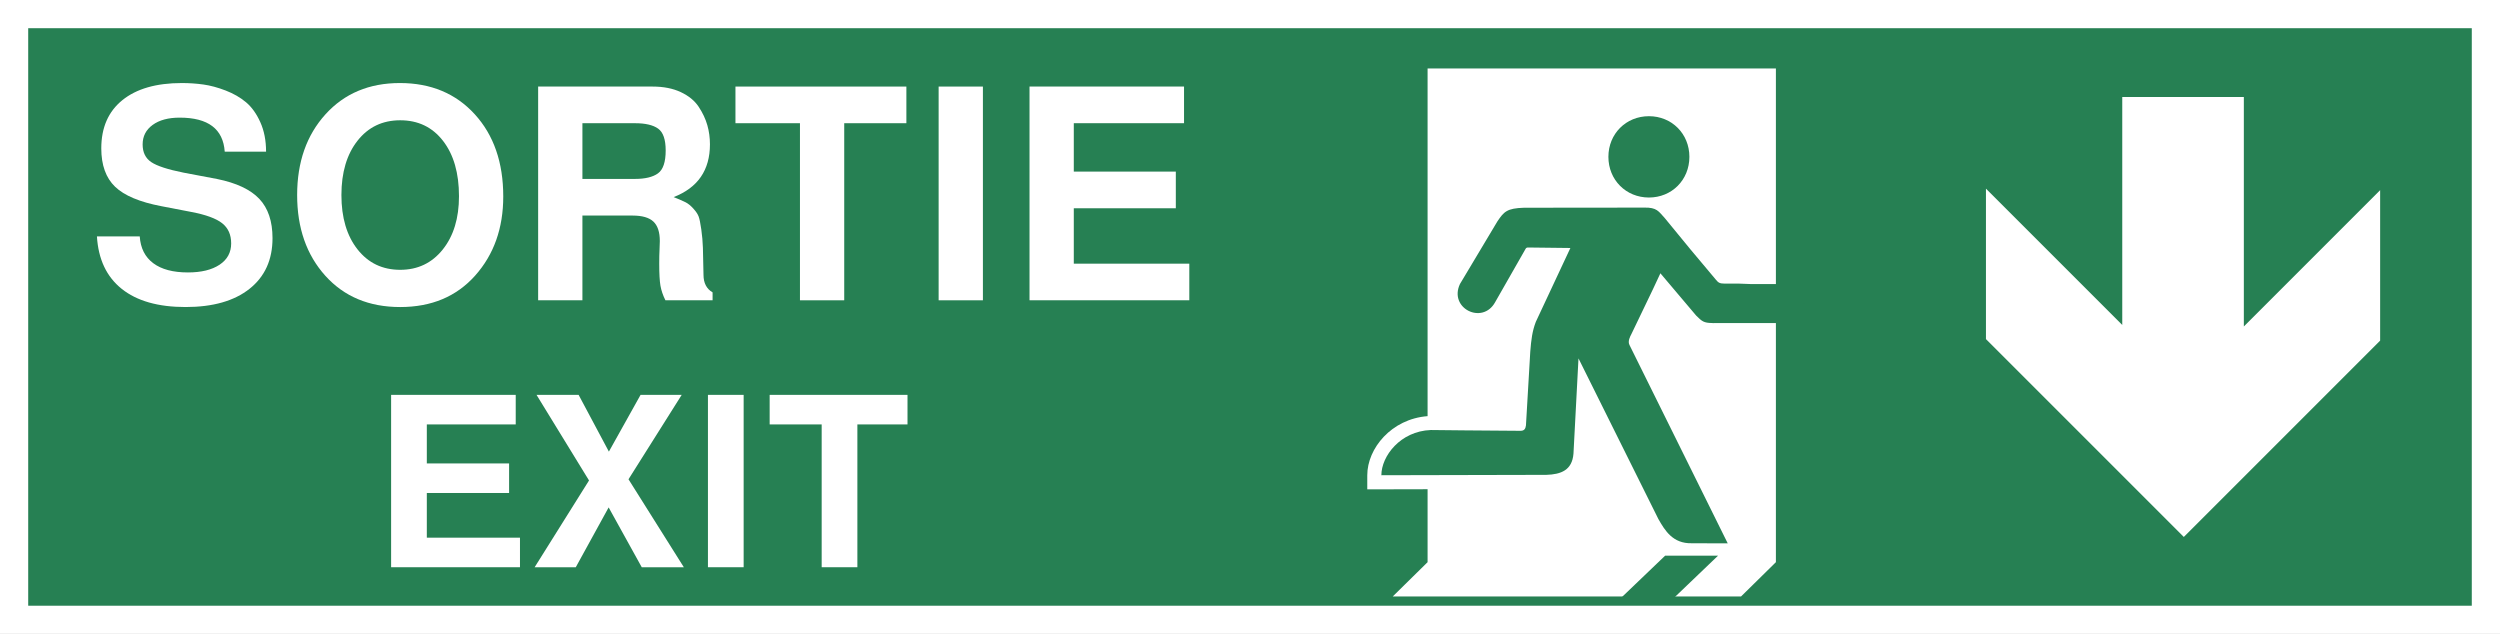<?xml version="1.0" encoding="utf-8"?>
<!-- Generator: Adobe Illustrator 16.0.3, SVG Export Plug-In . SVG Version: 6.00 Build 0)  -->
<!DOCTYPE svg PUBLIC "-//W3C//DTD SVG 1.1//EN" "http://www.w3.org/Graphics/SVG/1.1/DTD/svg11.dtd">
<svg version="1.1"
	 id="Layer_1" xmlns:dc="http://purl.org/dc/elements/1.1/" xmlns:cc="http://creativecommons.org/ns#" xmlns:rdf="http://www.w3.org/1999/02/22-rdf-syntax-ns#" xmlns:svg="http://www.w3.org/2000/svg" xmlns:sodipodi="http://sodipodi.sourceforge.net/DTD/sodipodi-0.dtd" xmlns:inkscape="http://www.inkscape.org/namespaces/inkscape" inkscape:version="1.0.1 (3bc2e813f5, 2020-09-07)" inkscape:export-ydpi="96" inkscape:export-filename="R:\Vector Image Resources\Safety Signage\ISO\ISO 7010 - 2022\Safe Condition - E\Exit Signage\Liberation Sans Font\German Text\ISO 7010 - Exit Down - Reflected - German.png" inkscape:export-xdpi="96" sodipodi:docname="ISO 7010 - Exit Down - Bilingual Template.svg"
	 xmlns="http://www.w3.org/2000/svg" xmlns:xlink="http://www.w3.org/1999/xlink" x="0px" y="0px" width="1498.595px"
	 height="380px" viewBox="-515.348 0 1498.595 380" enable-background="new -515.348 0 1498.595 380" xml:space="preserve">
<rect x="-515.348" y="0" width="1498.595" height="380" fill="#333333" stroke="none"/>
<sodipodi:namedview  objecttolerance="10" borderopacity="1" pagecolor="#ffffff" bordercolor="#666666" id="namedview16" fit-margin-bottom="0" fit-margin-right="0" inkscape:snap-bbox="true" inkscape:guide-bbox="true" inkscape:document-rotation="0" inkscape:current-layer="Layer_1" inkscape:window-maximized="1" inkscape:window-y="-8" inkscape:window-x="-8" inkscape:window-height="1017" inkscape:window-width="1920" inkscape:pageshadow="2" inkscape:pageopacity="0" fit-margin-left="0" fit-margin-top="0" showguides="true" inkscape:cy="288.33352" inkscape:cx="994.09" inkscape:zoom="0.64" showgrid="false" guidetolerance="10" gridtolerance="10">
	</sodipodi:namedview>
<path id="path2" sodipodi:nodetypes="ccccccc" fill="#FFFFFF" d="M950.924,16.909L950.924,16.909 M983.247,380H-515.348V0H983.247
	V380z"/>
<path id="rect4" sodipodi:nodetypes="ccccc" fill="#268053" d="M-498.438,363.09H966.334V16.909H-498.438V363.09z"/>
<path id="path6" fill="#FFFFFF" d="M304.248,284.867c0-16.064,14.468-33.756,36.151-35.41V41.032h208.795V336.99l-20.88,20.547
	H319.521L340.4,336.99v-43.732l-27.677,0.063l-8.477,0.021L304.248,284.867L304.248,284.867z"/>
<path id="path1479-6-9" fill="#268053" d="M497.337,94.015c0,13.833-10.527,24.387-24.264,24.387
	c-13.729,0-24.287-10.554-24.287-24.387c0-13.807,10.555-24.361,24.287-24.361C486.808,69.653,497.337,80.208,497.337,94.015z
	 M470.138,124.44c7.795-0.173,8.684,2.271,12.404,6.24c10.011,12.352,20.957,25.522,30.724,37.036
	c1.357,1.627,2.121,2.32,5.351,2.293c5.979-0.101,11.226,0.008,15.854,0.278h19.89c6.478,0,11.688,5.214,11.688,11.692
	s-5.21,11.69-11.688,11.69h-41.775c-0.287,0.002-0.562,0.017-0.848,0.017c-0.19,0-0.281-0.021-0.466-0.023
	c-0.121-0.005-0.236-0.01-0.354-0.018c-4.938-0.097-6.008-0.97-9.539-4.5l-21.424-25.326c-5.942,12.995-11.539,24.046-17.457,36.595
	c-0.668,1.279-2.248,4.165-1.063,6.406l58.887,118.897l-21.604-0.071c-11.293,0.248-16.002-7.545-19.975-14.521
	c-15.929-32.104-31.931-64.184-47.883-96.287l-3.011,57.131c-0.789,9.891-7.472,12.402-16.226,12.674l-98.926,0.229
	c0-11.373,11.268-26.393,29.613-27.104c0,0,35.331,0.399,53.804,0.471c2.343,0,2.983-1.307,3.255-3.256
	c0.856-14.697,1.674-29.49,2.586-44.188c0.57-7.297,1.213-12.354,3.33-17.876c6.901-14.795,13.807-29.519,20.715-44.262
	l-25.276-0.295c-0.664-0.023-1.18,0.123-1.524,0.715l-18.297,32.053c-7.548,13.764-27.938,3.725-21.104-10.871l22.438-37.529
	c3.945-5.868,5.748-7.892,16.001-8.21c0,0,47.91-0.076,71.9-0.076L470.138,124.44L470.138,124.44z"/>
<polygon id="polygon9" fill="#268053" points="482.79,333.1 455.198,359.523 486.911,359.523 514.504,333.1 "/>
<path id="path11" fill="#FFFFFF" d="M911.399,113.988l-81.705,81.708V58.133h-72.881v136.652l-81.706-81.707v90.189l118.602,118.6
	l117.689-117.689V113.988z"/>
<g enable-background="new    ">
	<path fill="#FFFFFF" d="M-355.857,90.904h-24.78c-0.942-13.59-9.938-20.387-26.986-20.387c-6.821,0-12.228,1.458-16.227,4.369
		c-3.998,2.914-5.997,6.808-5.997,11.679c0,4.757,1.719,8.291,5.163,10.608c3.443,2.317,9.913,4.43,19.412,6.33l20.055,3.792
		c11.591,2.354,20.027,6.324,25.308,11.912c5.278,5.591,7.92,13.445,7.92,23.562c0,12.945-4.592,23.062-13.769,30.35
		s-21.958,10.932-38.338,10.932c-16.443,0-29.207-3.633-38.288-10.896c-9.084-7.263-14.035-17.75-14.854-31.459h25.659
		c0.461,7.027,3.158,12.388,8.095,16.078c4.935,3.694,11.869,5.539,20.799,5.539c7.991,0,14.307-1.54,18.951-4.621
		c4.641-3.081,6.964-7.346,6.964-12.8c0-5.212-1.804-9.24-5.407-12.085c-3.603-2.846-9.765-5.097-18.481-6.756l-17.94-3.457
		c-13.005-2.475-22.262-6.365-27.768-11.671c-5.508-5.306-8.26-12.967-8.26-22.987c0-12.467,4.224-22.111,12.67-28.93
		c8.447-6.815,20.305-10.227,35.57-10.227c4.476,0,8.804,0.294,12.986,0.879c4.179,0.588,8.625,1.788,13.337,3.603
		c4.712,1.818,8.776,4.16,12.192,7.03c3.417,2.872,6.272,6.854,8.568,11.951S-355.857,84.227-355.857,90.904z"/>
	<path fill="#FFFFFF" d="M-320.331,165.304c-11.264-12.497-16.896-28.628-16.896-48.389s5.66-35.888,16.984-48.388
		c11.322-12.498,26.195-18.748,44.615-18.748c18.536,0,33.497,6.242,44.879,18.72c11.38,12.479,17.072,28.911,17.072,49.298
		c0,18.98-5.604,34.771-16.809,47.364c-11.204,12.593-26.194,18.89-44.967,18.89C-294.109,184.051-309.066,177.804-320.331,165.304z
		 M-275.452,72.1c-10.638,0-19.17,4.089-25.596,12.264c-6.429,8.175-9.642,19.024-9.642,32.552s3.213,24.38,9.642,32.555
		c6.426,8.175,14.958,12.262,25.596,12.262c10.518,0,19.022-4.057,25.508-12.174s9.729-18.761,9.729-31.937
		c0-13.879-3.186-24.938-9.557-33.17C-256.142,76.219-264.701,72.1-275.452,72.1z"/>
	<path fill="#FFFFFF" d="M-120.18,158.04c0-3.515,0.059-6.267,0.176-8.26c0.115-1.991,0.176-3.748,0.176-5.272
		c0-5.388-1.285-9.284-3.852-11.688c-2.57-2.4-6.715-3.603-12.432-3.603h-30.114v50.791h-26.538V51.889h68.599
		c6.551,0,12.193,1.114,16.93,3.339c4.736,2.228,8.305,5.157,10.705,8.787c2.396,3.634,4.121,7.294,5.176,10.984
		c1.051,3.691,1.578,7.53,1.578,11.512c0,15.466-7.252,26.011-21.756,31.635c3.188,1.291,5.549,2.314,7.084,3.075
		c1.535,0.764,3.102,2.021,4.693,3.779c1.594,1.757,2.656,3.339,3.188,4.745c0.533,1.405,1.064,3.984,1.596,7.732
		c0.531,3.751,0.855,7.442,0.973,11.072c0.117,3.633,0.236,9.023,0.357,16.169c0,4.921,1.814,8.436,5.447,10.545v4.745h-28.281
		c-1.504-3.045-2.496-5.976-2.979-8.787C-119.938,168.409-120.18,164.016-120.18,158.04z M-116.313,90.201
		c0-6.56-1.508-10.924-4.523-13.093c-3.014-2.167-7.65-3.251-13.91-3.251h-31.479v33.392h31.479c6.143,0,10.75-1.112,13.822-3.339
		C-117.85,101.686-116.313,97.116-116.313,90.201z"/>
	<path fill="#FFFFFF" d="M-9.286,73.857v106.151h-26.538V73.857h-38.664V51.889H27.973v21.969H-9.286z"/>
	<path fill="#FFFFFF" d="M73.843,51.889v128.12H47.305V51.889H73.843z"/>
	<path fill="#FFFFFF" d="M128.325,124.824v33.216h69.245v21.969h-95.783V51.889h92.619v21.969h-66.081v28.998h61.16v21.969H128.325z
		"/>
</g>
<g enable-background="new    ">
	<path fill="#FFFFFF" d="M-259.497,295.517v26.787h55.842v17.717h-77.244V236.698h74.693v17.716h-53.291V277.8h49.323v17.717
		H-259.497z"/>
	<path fill="#FFFFFF" d="M-138.6,287.296l33.165,52.725h-25.228l-19.843-35.858l-19.701,35.858h-24.661l32.598-52.016
		l-31.464-51.307h25.229l18.142,34.016l18.992-34.016h24.661L-138.6,287.296z"/>
	<path fill="#FFFFFF" d="M-69.579,236.698v103.322H-90.98V236.698H-69.579z"/>
	<path fill="#FFFFFF" d="M-1.406,254.414v85.606h-21.401v-85.606h-31.181v-17.716h82.63v17.716H-1.406z"/>
</g>
</svg>
